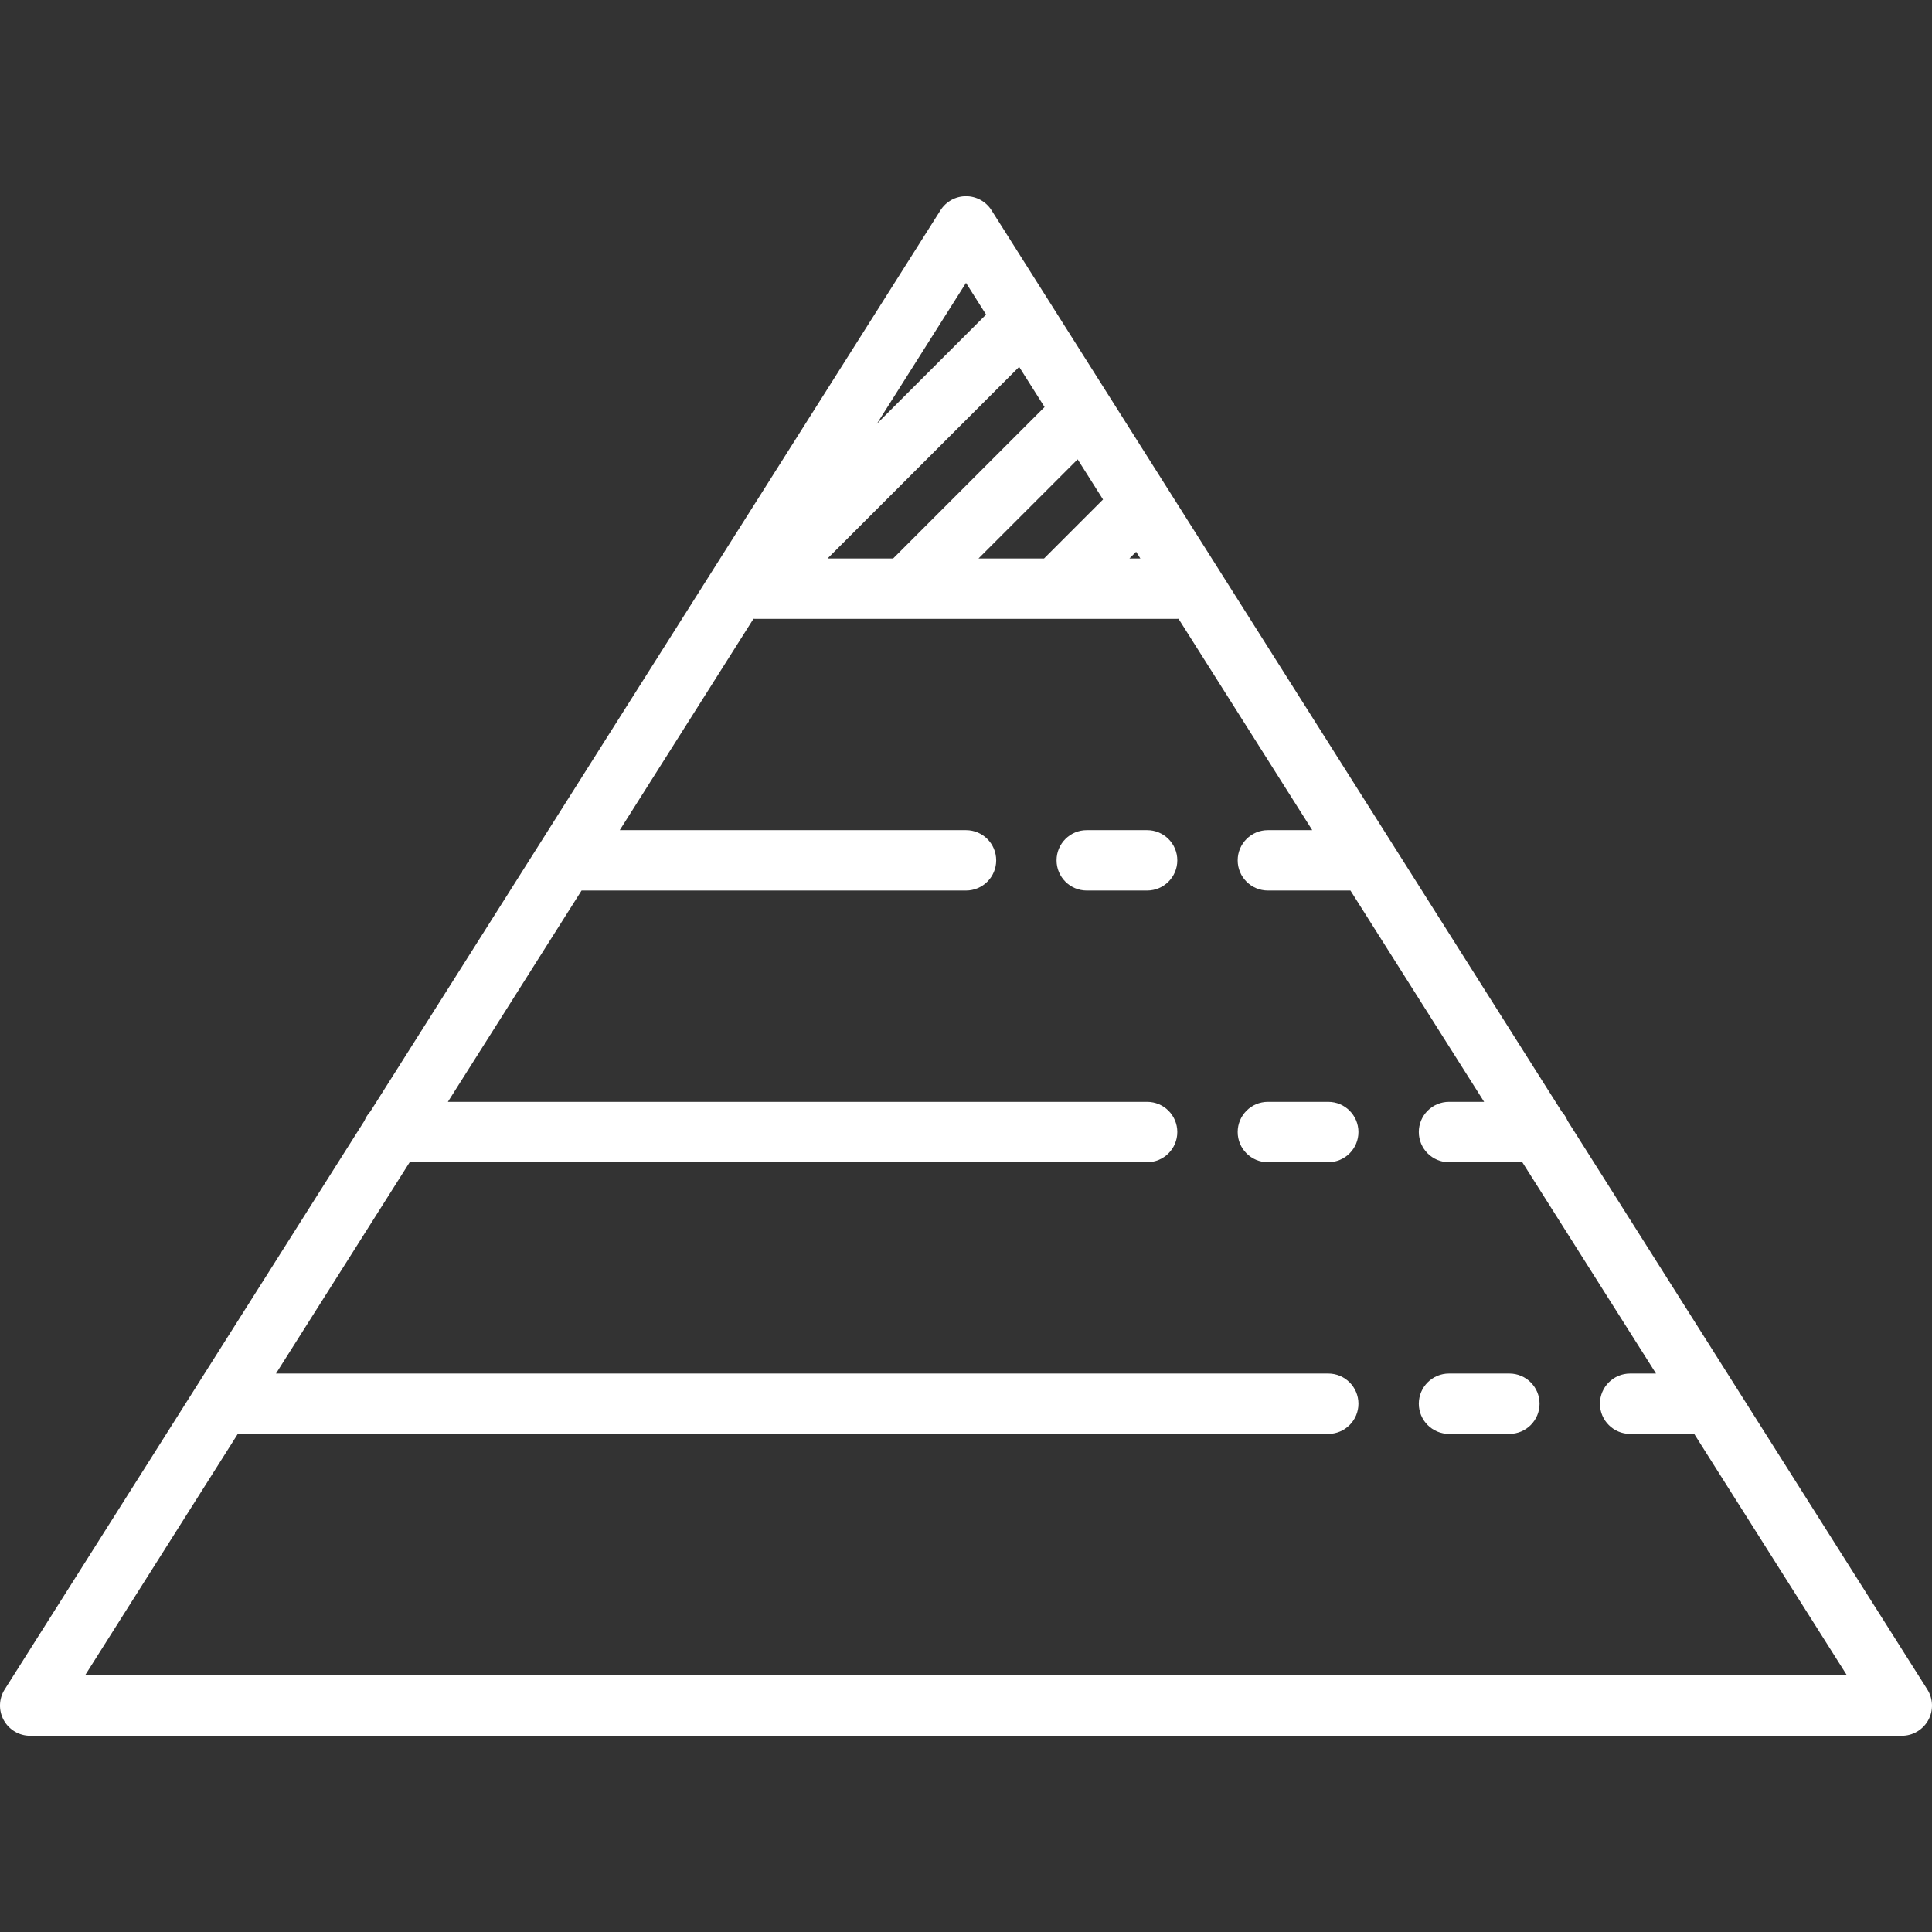 <?xml version="1.0" encoding="iso-8859-1"?>
<!-- Generator: Adobe Illustrator 17.1.0, SVG Export Plug-In . SVG Version: 6.00 Build 0)  -->
<!DOCTYPE svg PUBLIC "-//W3C//DTD SVG 1.1//EN" "http://www.w3.org/Graphics/SVG/1.1/DTD/svg11.dtd">
<svg xmlns="http://www.w3.org/2000/svg" xmlns:xlink="http://www.w3.org/1999/xlink" version="1.1" id="Capa_1" x="0px" y="0px" viewBox="0 0 512 512" style="enable-background:new 0 0 512 512;" xml:space="preserve" width="512px" height="512px">
<rect x="0" y="0" width="512" height="512" fill="#333333" stroke="none"/>
<g>
	<path d="M510.761,447.723l-95.338-150.695c-0.364-0.908-0.891-1.731-1.543-2.439L278.183,80.1   c-0.001-0.001-0.001-0.002-0.002-0.003l-15.421-24.375C261.295,53.405,258.743,52,256,52s-5.294,1.405-6.761,3.723L98.12,294.589   c-0.652,0.708-1.179,1.531-1.543,2.439L1.239,447.723c-1.559,2.465-1.654,5.582-0.247,8.137C2.399,458.413,5.084,460,8,460h496   c2.916,0,5.601-1.587,7.008-4.141C512.415,453.305,512.32,450.188,510.761,447.723z M259.314,148l26.272-26.272l6.732,10.64   L276.686,148H259.314z M219.314,148l50.772-50.772l6.732,10.64L236.686,148H219.314z M301.086,146.228l1.121,1.772h-2.893   L301.086,146.228z M256,74.964l5.317,8.405l-28.95,28.95L256,74.964z M22.528,444l40.528-64.061C63.366,379.976,63.68,380,64,380   h288c4.418,0,8-3.582,8-8s-3.582-8-8-8H73.14l35.429-56H304c4.418,0,8-3.582,8-8s-3.582-8-8-8H118.691l35.429-56H256   c4.418,0,8-3.582,8-8s-3.582-8-8-8h-91.758l35.438-56.015c0.106,0.004,0.213,0.015,0.319,0.015h112   c0.108,0,0.212-0.012,0.319-0.016L347.758,220H336c-4.418,0-8,3.582-8,8s3.582,8,8,8h21.88l35.429,56H384c-4.418,0-8,3.582-8,8   s3.582,8,8,8h19.431l35.429,56H432c-4.418,0-8,3.582-8,8s3.582,8,8,8h16c0.32,0,0.634-0.024,0.944-0.061L489.472,444H22.528z" fill="#FFFFFF"/>
	<path d="M400,364h-16c-4.418,0-8,3.582-8,8s3.582,8,8,8h16c4.418,0,8-3.582,8-8S404.419,364,400,364z" fill="#FFFFFF"/>
	<path d="M352,292h-16c-4.418,0-8,3.582-8,8s3.582,8,8,8h16c4.418,0,8-3.582,8-8S356.419,292,352,292z" fill="#FFFFFF"/>
	<path d="M304,220h-16c-4.418,0-8,3.582-8,8s3.582,8,8,8h16c4.418,0,8-3.582,8-8S308.419,220,304,220z" fill="#FFFFFF"/>
</g>
<g>
</g>
<g>
</g>
<g>
</g>
<g>
</g>
<g>
</g>
<g>
</g>
<g>
</g>
<g>
</g>
<g>
</g>
<g>
</g>
<g>
</g>
<g>
</g>
<g>
</g>
<g>
</g>
<g>
</g>
</svg>
